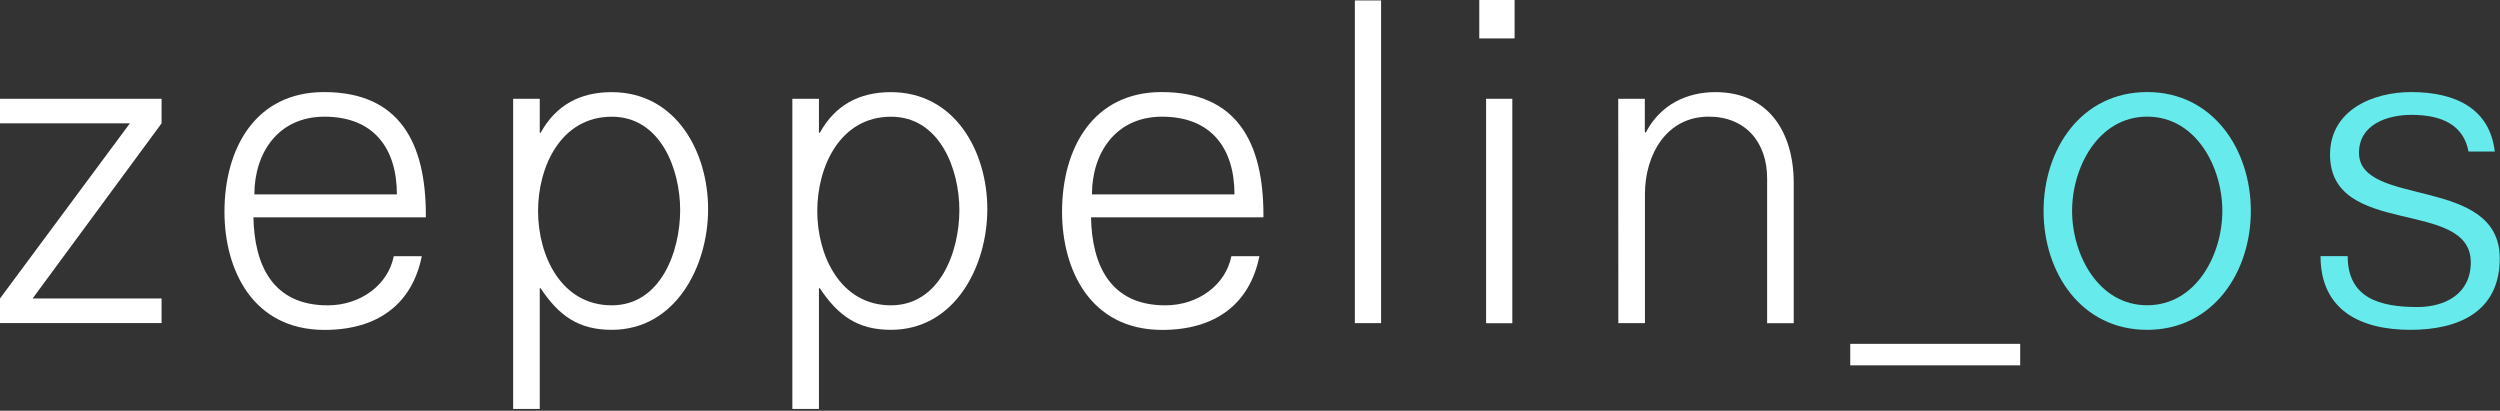 <?xml version="1.0" encoding="UTF-8"?>
<svg width="140px" height="23px" viewBox="0 0 140 23" version="1.1" xmlns="http://www.w3.org/2000/svg" xmlns:xlink="http://www.w3.org/1999/xlink">
    <rect x="0" y="0" width="140" height="23" fill="#333333" stroke="none"/>
    <!-- Generator: Sketch 50 (54983) - http://www.bohemiancoding.com/sketch -->
    <title>D_Zeppelin OS</title>
    <desc>Created with Sketch.</desc>
    <defs></defs>
    <g id="Symbols" stroke="none" stroke-width="1" fill="none" fill-rule="evenodd">
        <g id="navbar" transform="translate(-180, -34)">
            <g id="D_Zeppelin-OS" transform="translate(180, 34)">
                <polygon id="_Compound_Path_" fill="#FFFFFF" fill-rule="nonzero" points="0 16.715 7.273 6.908 0 6.908 0 5.531 9.048 5.531 9.048 6.908 1.825 16.715 9.048 16.715 9.048 18.091 0 18.091"></polygon>
                <path d="M12.57,11.864 C12.57,8.291 14.318,5.156 18.145,5.156 C22.403,5.156 23.847,8.035 23.847,12.039 L23.847,12.169 L14.192,12.169 C14.242,14.822 15.256,17.099 18.349,17.099 C20.225,17.099 21.745,15.923 22.05,14.346 L23.621,14.346 C23.088,16.999 21.183,18.475 18.172,18.475 C14.141,18.471 12.57,15.092 12.57,11.864 Z M22.226,10.888 C22.226,8.285 20.908,6.534 18.172,6.534 C15.561,6.534 14.245,8.586 14.245,10.888 L22.226,10.888 Z" id="_Compound_Path_2" fill="#FFFFFF" fill-rule="nonzero"></path>
                <path d="M28.736,5.531 L30.226,5.531 L30.226,7.434 L30.276,7.434 C31.138,5.882 32.482,5.16 34.256,5.16 C37.829,5.16 39.654,8.465 39.654,11.713 C39.654,14.922 37.829,18.47 34.256,18.47 C32.38,18.47 31.29,17.667 30.276,16.143 L30.226,16.143 L30.226,22.9 L28.736,22.9 L28.736,5.531 Z M38.089,11.767 C38.089,9.441 36.973,6.536 34.262,6.536 C31.419,6.536 30.131,9.315 30.131,11.817 C30.131,14.319 31.424,17.098 34.262,17.098 C36.999,17.094 38.089,14.09 38.089,11.767 Z" id="_Compound_Path_3" fill="#FFFFFF" fill-rule="nonzero"></path>
                <path d="M44.372,5.531 L45.861,5.531 L45.861,7.434 L45.911,7.434 C46.774,5.882 48.117,5.16 49.891,5.16 C53.465,5.16 55.29,8.465 55.29,11.713 C55.29,14.922 53.465,18.47 49.891,18.47 C48.016,18.47 46.926,17.667 45.911,16.143 L45.861,16.143 L45.861,22.9 L44.372,22.9 L44.372,5.531 Z M53.725,11.767 C53.725,9.441 52.609,6.536 49.898,6.536 C47.054,6.536 45.767,9.315 45.767,11.817 C45.767,14.319 47.06,17.098 49.898,17.098 C52.635,17.094 53.725,14.09 53.725,11.767 Z" id="_Compound_Path_4" fill="#FFFFFF" fill-rule="nonzero"></path>
                <path d="M59.475,11.864 C59.475,8.285 61.223,5.156 65.05,5.156 C69.309,5.156 70.752,8.035 70.752,12.039 L70.752,12.169 L61.098,12.169 C61.148,14.822 62.162,17.099 65.255,17.099 C67.13,17.099 68.651,15.923 68.955,14.346 L70.526,14.346 C69.994,16.999 68.089,18.475 65.077,18.475 C61.047,18.471 59.475,15.092 59.475,11.864 Z M69.131,10.888 C69.131,8.285 67.814,6.534 65.076,6.534 C62.465,6.534 61.149,8.586 61.149,10.888 L69.131,10.888 Z" id="_Compound_Path_5" fill="#FFFFFF" fill-rule="nonzero"></path>
                <polygon id="_Compound_Path_6" fill="#FFFFFF" fill-rule="nonzero" points="75.872 0.025 77.341 0.025 77.341 18.095 75.872 18.095"></polygon>
                <path d="M82.84,0 L84.817,0 L84.817,2.152 L82.84,2.152 L82.84,0 Z M83.221,5.531 L84.69,5.531 L84.69,18.1 L83.221,18.1 L83.221,5.531 Z" id="_Compound_Path_7" fill="#FFFFFF" fill-rule="nonzero"></path>
                <path d="M90.621,5.531 L92.11,5.531 L92.11,7.383 L92.16,7.432 C92.973,5.856 94.462,5.159 96.064,5.159 C99.055,5.159 100.448,7.432 100.448,10.24 L100.448,18.099 L98.959,18.099 L98.959,9.986 C98.959,7.959 97.74,6.532 95.69,6.532 C93.307,6.532 92.117,8.684 92.117,10.862 L92.117,18.095 L90.627,18.095 L90.621,5.531 Z" id="_Compound_Path_8" fill="#FFFFFF" fill-rule="nonzero"></path>
                <path d="M114.44,11.813 C114.44,8.359 116.543,5.155 120.244,5.155 C123.919,5.155 126.047,8.364 126.047,11.813 C126.047,15.262 123.919,18.471 120.242,18.471 C116.544,18.471 114.44,15.267 114.44,11.813 Z M124.451,11.813 C124.451,9.36 122.98,6.532 120.244,6.532 C117.507,6.532 116.037,9.36 116.037,11.813 C116.037,14.265 117.507,17.094 120.242,17.094 C122.978,17.094 124.451,14.267 124.451,11.813 Z" id="Combined-Shape" fill="#67EAEC"></path>
                <path d="M129.95,14.342 L131.47,14.342 C131.47,16.694 133.27,17.194 135.373,17.194 C136.944,17.194 138.364,16.444 138.364,14.692 C138.364,11.081 130.482,13.34 130.482,8.66 C130.482,6.158 132.89,5.156 135.018,5.156 C137.553,5.156 139.428,6.107 139.707,8.485 L138.237,8.485 C137.958,6.983 136.716,6.432 135.044,6.432 C133.701,6.432 132.104,6.957 132.104,8.559 C132.104,11.635 139.986,9.811 139.986,14.466 C139.986,17.495 137.63,18.47 134.994,18.47 C132.18,18.471 129.95,17.369 129.95,14.342 Z" id="_Compound_Path_10" fill="#67EAEC" fill-rule="nonzero"></path>
                <polygon id="_Compound_Path_11" fill="#FFFFFF" fill-rule="nonzero" points="103.614 19.256 113.131 19.256 113.131 20.459 103.614 20.459"></polygon>
            </g>
        </g>
    </g>
</svg>